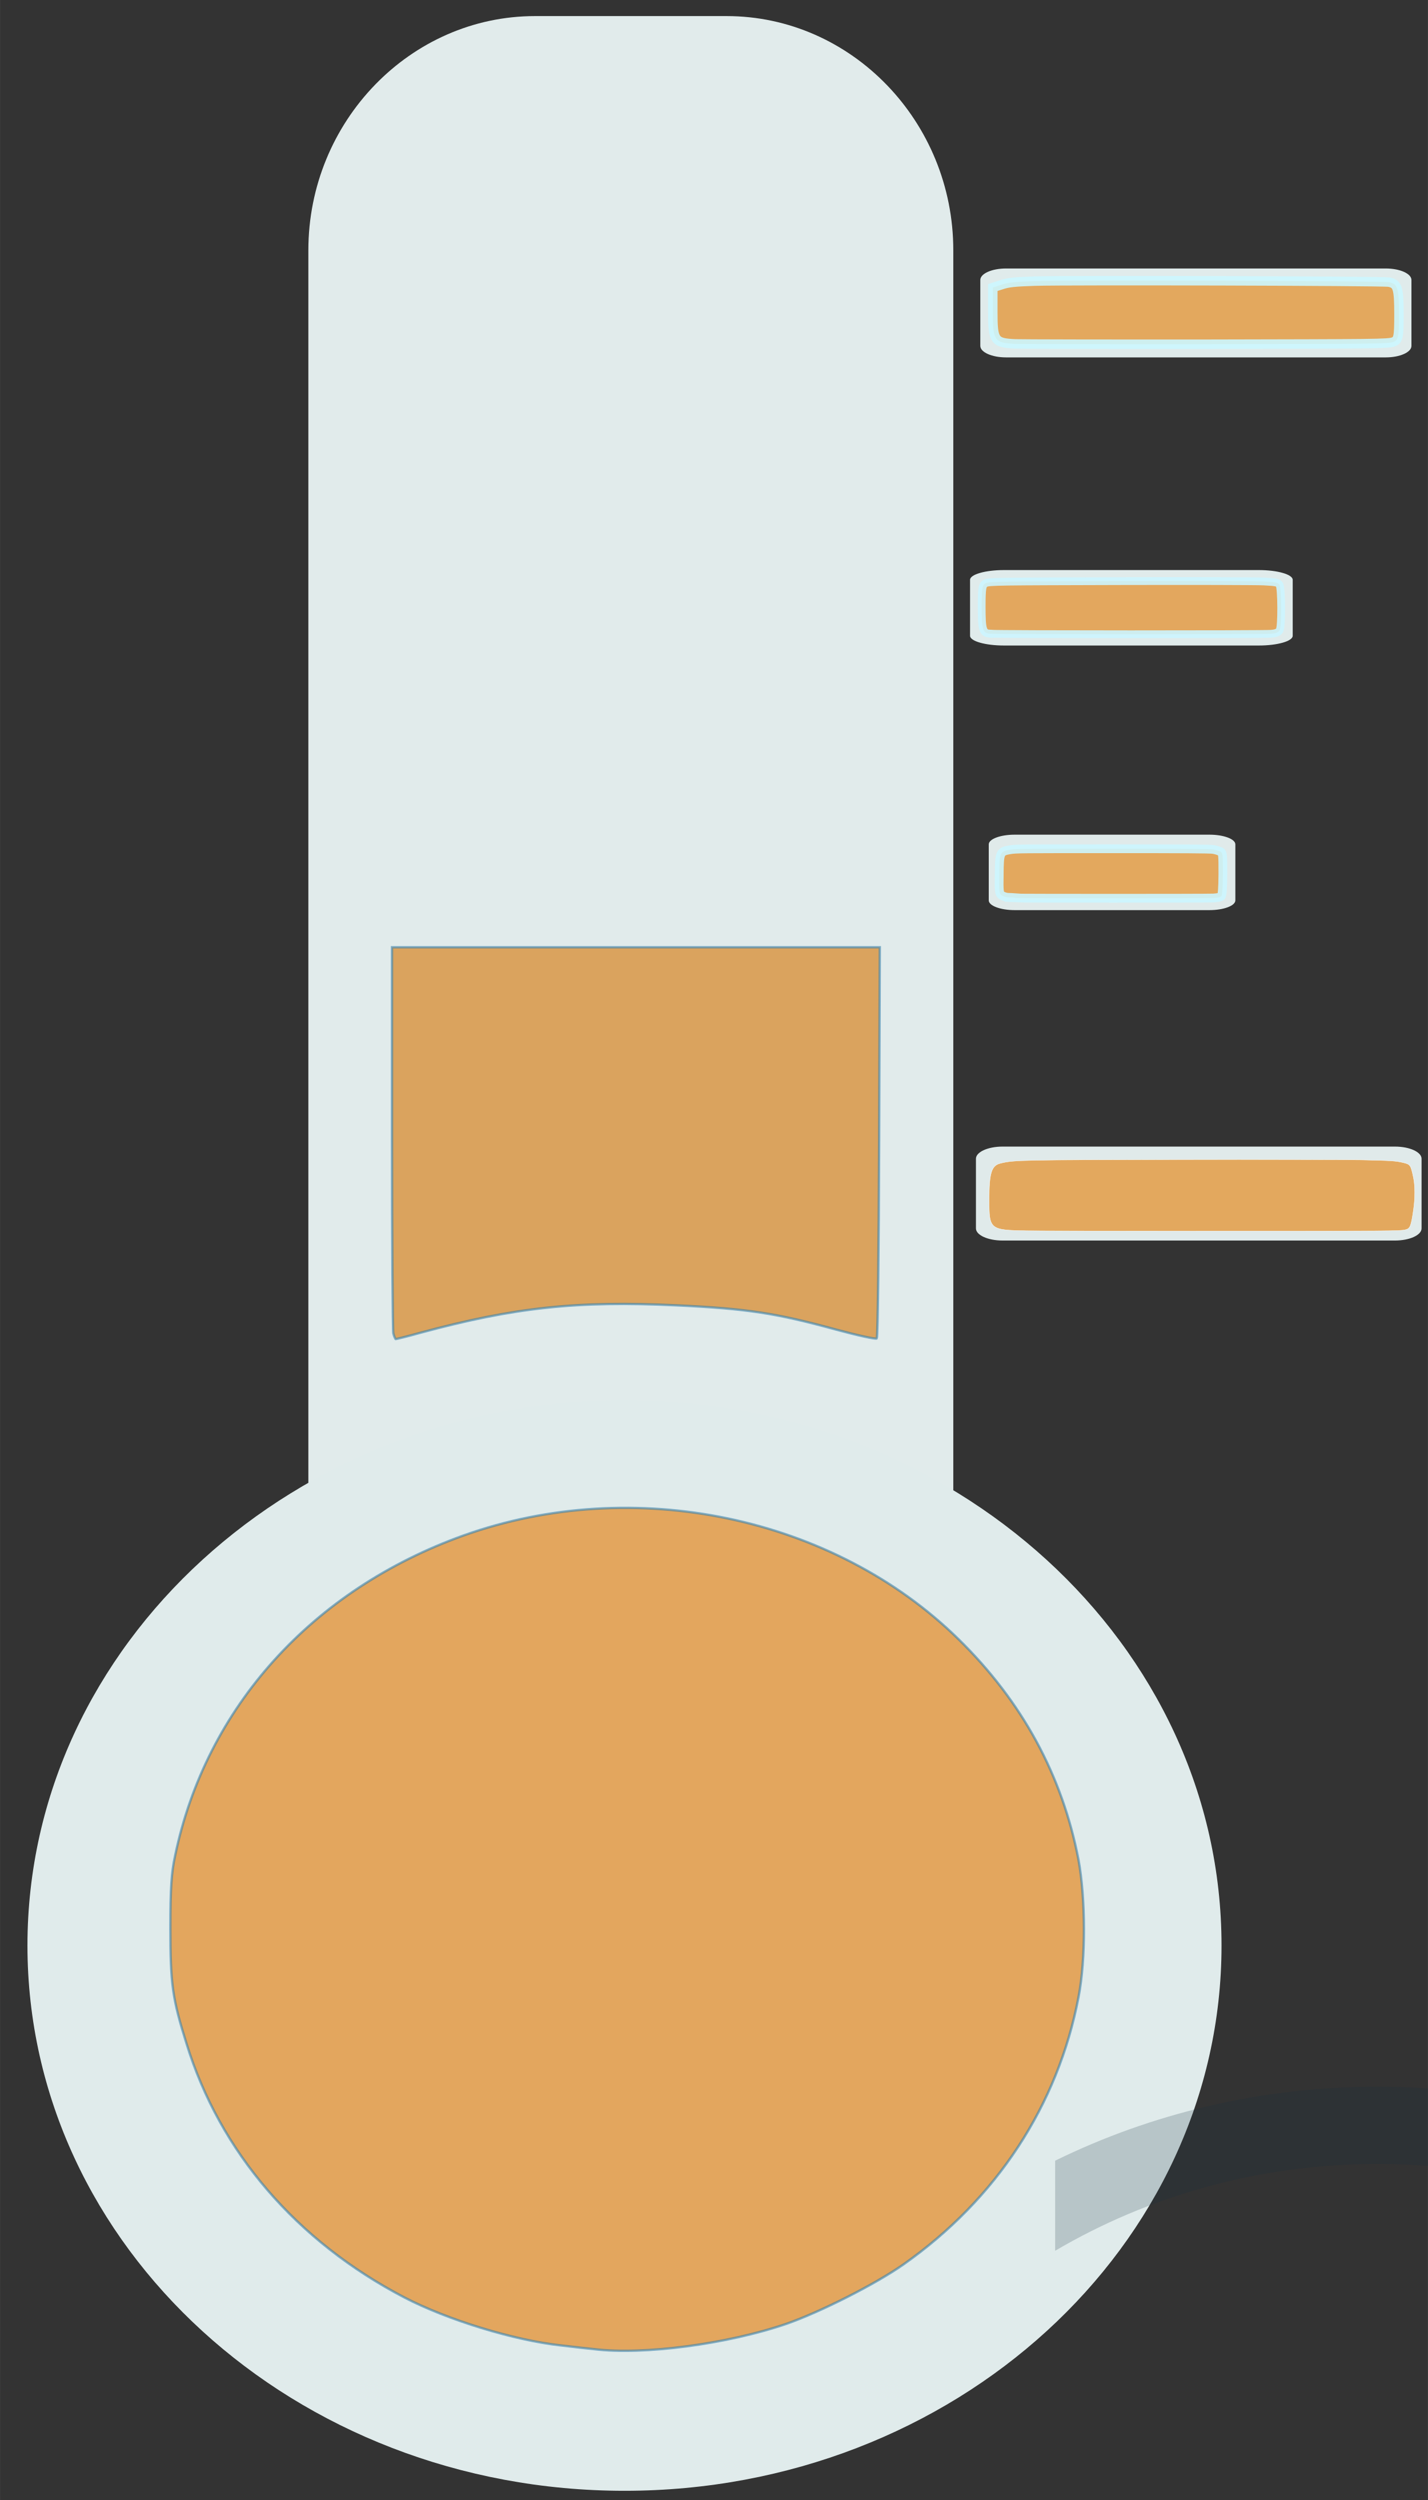 <?xml version="1.0" encoding="UTF-8" standalone="no"?>
<!-- Created with Inkscape (http://www.inkscape.org/) -->

<svg
   width="16"
   height="28"
   viewBox="0 0 4.233 7.408"
   version="1.1"
   id="svg2249"
   inkscape:version="1.1.1 (3bf5ae0d25, 2021-09-20)"
   sodipodi:docname="tempPlus.svg"
   xmlns:inkscape="http://www.inkscape.org/namespaces/inkscape"
   xmlns:sodipodi="http://sodipodi.sourceforge.net/DTD/sodipodi-0.dtd"
   xmlns="http://www.w3.org/2000/svg"
   xmlns:svg="http://www.w3.org/2000/svg">
  <rect x="0" y="0" width="4.233" height="7.408" fill="#333333" stroke="none"/>
  <sodipodi:namedview
     id="namedview2251"
     pagecolor="#ffffff"
     bordercolor="#666666"
     borderopacity="1.0"
     inkscape:pageshadow="2"
     inkscape:pageopacity="0.0"
     inkscape:pagecheckerboard="0"
     inkscape:document-units="px"
     showgrid="false"
     units="px"
     inkscape:zoom="17.375939"
     inkscape:cx="15.135873"
     inkscape:cy="17.006275"
     inkscape:window-width="2400"
     inkscape:window-height="1321"
     inkscape:window-x="2391"
     inkscape:window-y="-9"
     inkscape:window-maximized="1"
     inkscape:current-layer="layer1"
     height="35px" />
  <defs
     id="defs2246">
    <clipPath
       clipPathUnits="userSpaceOnUse"
       id="clipPath1825">
      <path
         d="m 7278.53,6813.28 h 20.78 v -5.79 h -20.78 z"
         id="path1823" />
    </clipPath>
  </defs>
  <g
     inkscape:label="Слой 1"
     inkscape:groupmode="layer"
     id="layer1"
     style="display:inline">
    <g
       id="g1799"
       transform="matrix(0.092,0,0,-0.095,1.87,4.795)"
       style="fill:#e1ebeb;fill-opacity:1">
      <path
         d="m 0,0 c 3.832,0 7.39,-1.134 10.39,-3.063 v 45.73 c 0,4.019 -3.287,7.305 -7.306,7.305 h -6.17 c -4.018,0 -7.305,-3.286 -7.305,-7.305 V -3.065 C -7.393,-1.134 -3.832,0 0,0"
         style="fill:#e1ebeb;fill-opacity:1;fill-rule:nonzero;stroke:none"
         id="path1801" />
    </g>
    <g
       id="g1803"
       transform="matrix(0.092,0,0,-0.084,3.621,5.765)"
       style="fill:#e0ebeb;fill-opacity:1">
      <path
         d="m 0,0 c 0,-10.623 -8.612,-19.235 -19.236,-19.235 -10.625,0 -19.239,8.612 -19.239,19.235 0,10.625 8.614,19.239 19.239,19.239 C -8.612,19.239 0,10.625 0,0"
         style="fill:#e0ebeb;fill-opacity:1;fill-rule:nonzero;stroke:none"
         id="path1805" />
    </g>
    <g
       id="g1819"
       transform="matrix(0.092,0,0,-0.084,-666.497,578.499)">
      <g
         id="g1821" />
      <g
         id="g1833">
        <g
           clip-path="url(#clipPath1825)"
           opacity="0.2"
           id="g1831">
          <g
             transform="translate(7288.918,6813.281)"
             id="g1829">
            <path
               d="m 0,0 c -3.759,0 -7.296,-0.948 -10.391,-2.611 v -3.178 c 2.998,1.932 6.559,3.065 10.391,3.065 3.832,0 7.39,-1.133 10.39,-3.063 v 3.176 C 7.295,-0.948 3.758,0 0,0"
               style="fill:#122c3d;fill-opacity:1;fill-rule:nonzero;stroke:none"
               id="path1827" />
          </g>
        </g>
      </g>
    </g>
    <g
       id="g1835"
       transform="matrix(0.119,0,0,-0.053,4.184,1.025)"
       style="fill:#e0ebeb;fill-opacity:1">
      <path
         d="m 0,0 c 0,-0.353 -0.287,-0.642 -0.64,-0.642 h -9.46 c -0.353,0 -0.64,0.289 -0.64,0.642 v 3.687 c 0,0.353 0.287,0.642 0.64,0.642 h 9.46 C -0.287,4.329 0,4.04 0,3.687 Z"
         style="fill:#e0ebeb;fill-opacity:1;fill-rule:nonzero;stroke:none"
         id="path1837" />
    </g>
    <g
       id="g1839"
       transform="matrix(0.157,0,0,-0.045,3.832,1.884)"
       style="fill:#e0ebeb;fill-opacity:1">
      <path
         d="m 0,0 c 0,-0.353 -0.287,-0.64 -0.641,-0.64 h -4.81 c -0.354,0 -0.641,0.287 -0.641,0.64 v 3.687 c 0,0.353 0.287,0.642 0.641,0.642 h 4.81 C -0.287,4.329 0,4.04 0,3.687 Z"
         style="fill:#e0ebeb;fill-opacity:1;fill-rule:nonzero;stroke:none"
         id="path1841" />
    </g>
    <g
       id="g1843"
       transform="matrix(0.12,0,0,-0.045,3.662,2.668)"
       style="fill:#e0eaea;fill-opacity:1">
      <path
         d="m 0,0 c 0,-0.353 -0.287,-0.642 -0.641,-0.642 h -4.81 c -0.354,0 -0.641,0.289 -0.641,0.642 v 3.687 c 0,0.353 0.287,0.64 0.641,0.64 h 4.81 C -0.287,4.327 0,4.04 0,3.687 Z"
         style="fill:#e0eaea;fill-opacity:1;fill-rule:nonzero;stroke:none"
         id="path1845" />
    </g>
    <g
       id="g1847"
       transform="matrix(0.123,0,0,-0.056,4.214,3.64)"
       style="fill:#e0eaea;fill-opacity:1">
      <path
         d="m 0,0 c 0,-0.353 -0.287,-0.642 -0.64,-0.642 h -9.46 c -0.353,0 -0.64,0.289 -0.64,0.642 v 3.687 c 0,0.353 0.287,0.642 0.64,0.642 h 9.46 C -0.287,4.329 0,4.04 0,3.687 Z"
         style="fill:#e0eaea;fill-opacity:1;fill-rule:nonzero;stroke:none"
         id="path1849" />
    </g>
    <path
       style="fill:#e57900;fill-opacity:0.6;stroke:#3e84ad;stroke-width:0.007;stroke-opacity:0.608"
       d="M 1.761,6.961 C 1.749,6.96 1.705,6.955 1.663,6.95 1.524,6.935 1.326,6.874 1.199,6.808 0.879,6.641 0.652,6.377 0.553,6.056 0.511,5.922 0.505,5.88 0.505,5.712 0.505,5.597 0.508,5.549 0.519,5.499 0.61,5.06 0.925,4.711 1.374,4.55 1.878,4.37 2.47,4.493 2.841,4.857 3.03,5.042 3.149,5.261 3.197,5.511 3.218,5.626 3.219,5.805 3.197,5.918 3.136,6.238 2.954,6.516 2.678,6.71 2.594,6.769 2.429,6.852 2.331,6.886 2.156,6.946 1.907,6.979 1.761,6.961 Z"
       id="path20198" />
    <path
       style="fill:#d67300;fill-opacity:0.6;stroke:#3e84ad;stroke-width:0.007;stroke-opacity:0.608"
       d="m 1.166,3.952 c -0.002,-0.009 -0.004,-0.271 -0.004,-0.581 L 1.162,2.807 h 0.723 0.723 l -0.002,0.577 c -0.001,0.317 -0.004,0.579 -0.007,0.582 -0.003,0.003 -0.057,-0.009 -0.12,-0.026 C 2.3,3.891 2.216,3.878 2.006,3.868 1.71,3.854 1.525,3.874 1.247,3.949 c -0.039,0.011 -0.073,0.019 -0.074,0.019 -0.001,0 -0.005,-0.008 -0.007,-0.017 z"
       id="path20276" />
    <path
       style="fill:#e57a00;fill-opacity:0.6;stroke:#ccf5ff;stroke-width:0.023;stroke-miterlimit:4;stroke-dasharray:none;stroke-opacity:0.9"
       d="m 2.935,1.878 c -0.022,-0.002 -0.025,-0.011 -0.025,-0.081 1.142e-4,-0.056 0.002,-0.064 0.012,-0.069 0.011,-0.005 0.042,-0.005 0.397,-0.006 0.212,-5.297e-4 0.404,-6.37e-5 0.427,0.001 0.038,0.002 0.042,0.003 0.047,0.01 0.006,0.011 0.007,0.124 8.09e-5,0.135 -0.004,0.006 -0.011,0.009 -0.026,0.01 -0.023,0.002 -0.807,0.002 -0.832,-2.451e-4 z"
       id="path20315" />
    <path
       style="fill:#e57b00;fill-opacity:0.6;stroke:#ccf7ff;stroke-width:0.028;stroke-miterlimit:4;stroke-dasharray:none;stroke-opacity:0.896"
       d="m 3.009,1.019 c -0.061,-0.003 -0.066,-0.009 -0.066,-0.094 V 0.852 l 0.025,-0.008 c 0.02,-0.007 0.04,-0.009 0.1,-0.011 0.102,-0.003 1.029,-4.2172e-4 1.049,0.003 0.026,0.005 0.03,0.017 0.03,0.096 0,0.067 -0.002,0.075 -0.016,0.081 -0.015,0.006 -0.051,0.006 -0.552,0.007 -0.295,2.43e-4 -0.551,-2.615e-4 -0.57,-0.001 z"
       id="path20432" />
    <path
       style="fill:#e57b00;fill-opacity:0.6;stroke:#f9feff;stroke-width:0.001;stroke-miterlimit:4;stroke-dasharray:none;stroke-opacity:1"
       d="m 3.042,3.647 c -0.108,-0.002 -0.11,-0.004 -0.11,-0.092 8.04e-5,-0.079 0.007,-0.102 0.034,-0.108 0.04,-0.01 0.062,-0.01 0.528,-0.011 0.243,-4.374e-4 0.486,1.422e-4 0.541,0.001 0.091,0.002 0.103,0.003 0.124,0.008 0.022,0.005 0.023,0.007 0.031,0.045 0.005,0.024 0.005,0.061 -1.76e-5,0.095 -0.007,0.049 -0.01,0.056 -0.024,0.059 -0.015,0.004 -0.049,0.004 -0.538,0.004 -0.287,1.319e-4 -0.551,-3.521e-4 -0.586,-0.001 z"
       id="path25140" />
    <path
       style="fill:#e57b00;fill-opacity:0.6;stroke:#ccf6ff;stroke-width:0.026;stroke-miterlimit:4;stroke-dasharray:none;stroke-opacity:0.9"
       d="m 3.008,2.66 c -0.005,-3.459e-4 -0.014,-9.657e-4 -0.02,-0.001 -0.007,-4.718e-4 -0.014,-0.003 -0.019,-0.006 -0.007,-0.005 -0.008,-0.012 -0.007,-0.062 5.067e-4,-0.065 0.002,-0.068 0.032,-0.073 0.018,-0.003 0.028,-0.003 0.304,-0.003 0.213,0 0.289,4.655e-4 0.298,0.002 0.007,9.976e-4 0.016,0.004 0.021,0.006 0.008,0.004 0.008,0.009 0.008,0.067 -1.753e-4,0.042 -0.002,0.064 -0.005,0.066 -0.004,0.003 -0.01,0.004 -0.023,0.005 -0.02,0.001 -0.574,0.001 -0.59,-2e-7 z"
       id="path25179" />
  </g>
</svg>
